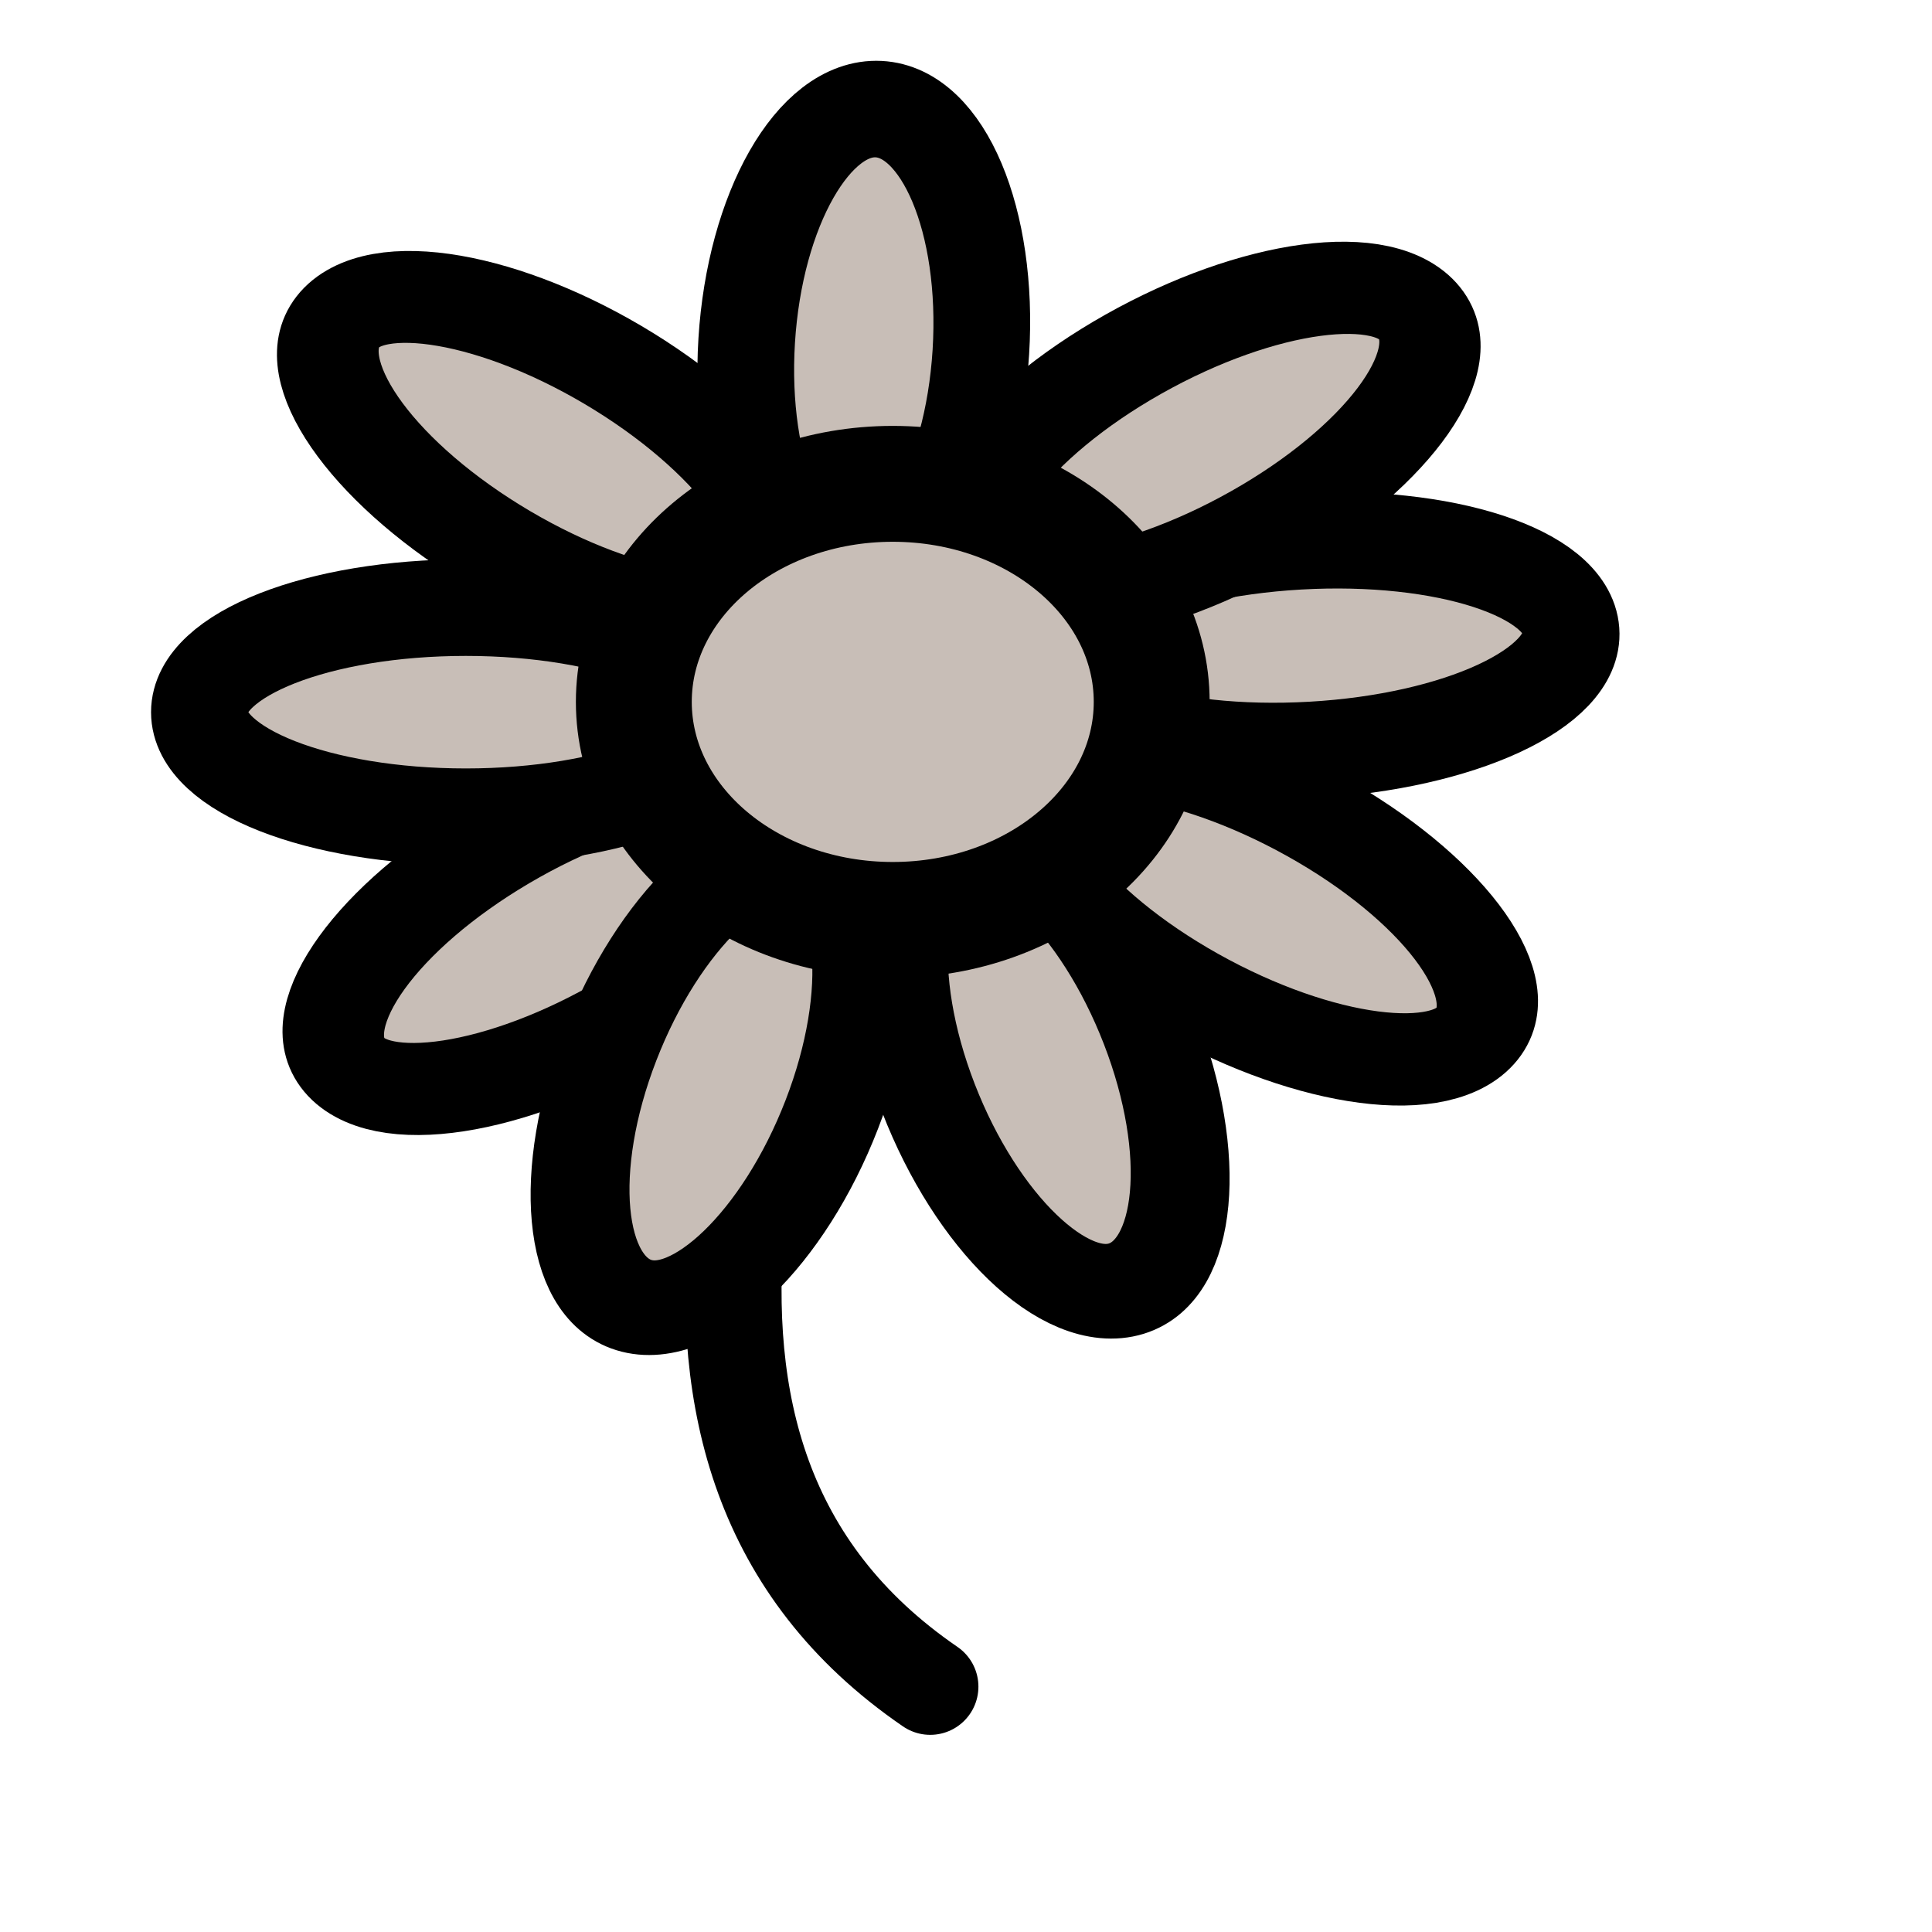 <?xml version="1.0" encoding="UTF-8" standalone="no"?>
<!-- Created with Inkscape (http://www.inkscape.org/) -->

<svg
   xmlns:dc="http://purl.org/dc/elements/1.1/"
   xmlns:cc="http://creativecommons.org/ns#"
   xmlns:rdf="http://www.w3.org/1999/02/22-rdf-syntax-ns#"
   xmlns:svg="http://www.w3.org/2000/svg"
   xmlns="http://www.w3.org/2000/svg"
   xmlns:sodipodi="http://sodipodi.sourceforge.net/DTD/sodipodi-0.dtd"
   xmlns:inkscape="http://www.inkscape.org/namespaces/inkscape"
   width="100"
   height="100"
   viewBox="0 0 26.458 26.458"
   version="1.1"
   id="svg8"
   inkscape:version="0.92.2 5c3e80d, 2017-08-06"
   sodipodi:docname="fill_growth.svg">
  <defs
     id="defs2" />
  <sodipodi:namedview
     id="base"
     pagecolor="#ffffff"
     bordercolor="#666666"
     borderopacity="1.0"
     inkscape:pageopacity="0.0"
     inkscape:pageshadow="2"
     inkscape:zoom="5.67"
     inkscape:cx="63.40388"
     inkscape:cy="66.824536"
     inkscape:document-units="mm"
     inkscape:current-layer="layer1"
     showgrid="false"
     units="px"
     inkscape:window-width="1366"
     inkscape:window-height="740"
     inkscape:window-x="0"
     inkscape:window-y="0"
     inkscape:window-maximized="1" />
  <g
     inkscape:label="Layer 1"
     inkscape:groupmode="layer"
     id="layer1"
     transform="translate(0,-270.542)">
    <path
       style="fill:none;stroke:#000000;stroke-width:1.32;stroke-linecap:round;stroke-linejoin:miter;stroke-miterlimit:4;stroke-dasharray:none;stroke-opacity:1"
       d="m 11.899,280.061 c -1.278,4.288 -3.835,10.375 0.84,13.579"
       id="path968"
       inkscape:connector-curvature="0" />
    <ellipse
       style="opacity:1;fill:#c8beb7;fill-opacity:1;stroke:#000000;stroke-width:1.323;stroke-linecap:butt;stroke-linejoin:bevel;stroke-miterlimit:4;stroke-dasharray:none;stroke-opacity:1;paint-order:markers fill stroke"
       id="path87"
       cx="-2.296"
       cy="280.093"
       rx="3.647"
       ry="1.432"
       transform="matrix(0.998,-0.057,0.072,0.997,0,0)" />
    <ellipse
       style="opacity:1;fill:#c8beb7;fill-opacity:1;stroke:#000000;stroke-width:1.327;stroke-linecap:butt;stroke-linejoin:bevel;stroke-miterlimit:4;stroke-dasharray:none;stroke-opacity:1;paint-order:markers fill stroke"
       id="path87-0"
       cx="177.666"
       cy="239.899"
       rx="3.542"
       ry="1.483"
       transform="matrix(0.873,0.488,-0.575,0.818,0,0)" />
    <ellipse
       style="opacity:1;fill:#c8beb7;fill-opacity:1;stroke:#000000;stroke-width:1.327;stroke-linecap:butt;stroke-linejoin:bevel;stroke-miterlimit:4;stroke-dasharray:none;stroke-opacity:1;paint-order:markers fill stroke"
       id="path87-6"
       cx="-163.258"
       cy="249.52"
       rx="3.533"
       ry="1.487"
       transform="matrix(0.862,-0.508,0.595,0.803,0,0)" />
    <ellipse
       style="opacity:1;fill:#c8beb7;fill-opacity:1;stroke:#000000;stroke-width:1.323;stroke-linecap:butt;stroke-linejoin:bevel;stroke-miterlimit:4;stroke-dasharray:none;stroke-opacity:1;paint-order:markers fill stroke"
       id="path87-2"
       cx="6.379"
       cy="280.295"
       rx="3.649"
       ry="1.432" />
    <ellipse
       style="opacity:1;fill:#c8beb7;fill-opacity:1;stroke:#000000;stroke-width:1.327;stroke-linecap:butt;stroke-linejoin:bevel;stroke-miterlimit:4;stroke-dasharray:none;stroke-opacity:1;paint-order:markers fill stroke"
       id="path87-7"
       cx="176.965"
       cy="232.852"
       rx="3.525"
       ry="1.49"
       transform="matrix(0.851,0.526,-0.614,0.789,0,0)" />
    <ellipse
       style="opacity:1;fill:#c8beb7;fill-opacity:1;stroke:#000000;stroke-width:1.323;stroke-linecap:butt;stroke-linejoin:bevel;stroke-miterlimit:4;stroke-dasharray:none;stroke-opacity:1;paint-order:markers fill stroke"
       id="path87-9"
       cx="-274.419"
       cy="28.872"
       rx="3.255"
       ry="1.605"
       transform="matrix(0.062,-0.998,0.999,0.049,0,0)" />
    <ellipse
       style="opacity:1;fill:#c8beb7;fill-opacity:1;stroke:#000000;stroke-width:1.326;stroke-linecap:butt;stroke-linejoin:bevel;stroke-miterlimit:4;stroke-dasharray:none;stroke-opacity:1;paint-order:markers fill stroke"
       id="path87-68"
       cx="-147.519"
       cy="250.208"
       rx="3.54"
       ry="1.483"
       transform="matrix(0.871,-0.491,0.579,0.816,0,0)" />
    <ellipse
       style="opacity:1;fill:#c8beb7;fill-opacity:1;stroke:#000000;stroke-width:1.325;stroke-linecap:butt;stroke-linejoin:bevel;stroke-miterlimit:4;stroke-dasharray:none;stroke-opacity:1;paint-order:markers fill stroke"
       id="path87-1"
       cx="277.284"
       cy="89.819"
       rx="3.298"
       ry="1.588"
       transform="matrix(0.361,0.933,-0.956,0.294,0,0)" />
    <ellipse
       style="opacity:1;fill:#c8beb7;fill-opacity:1;stroke:#000000;stroke-width:1.325;stroke-linecap:butt;stroke-linejoin:bevel;stroke-miterlimit:4;stroke-dasharray:none;stroke-opacity:1;paint-order:markers fill stroke"
       id="path87-1-0"
       cx="270.399"
       cy="112.434"
       rx="3.298"
       ry="1.588"
       transform="matrix(-0.361,0.933,0.956,0.294,0,0)" />
    <ellipse
       style="opacity:1;fill:#c8beb7;fill-opacity:1;stroke:#000000;stroke-width:1.587;stroke-linecap:round;stroke-linejoin:bevel;stroke-miterlimit:4;stroke-dasharray:none;stroke-opacity:1;paint-order:markers fill stroke"
       id="path961"
       cx="12.226"
       cy="280.154"
       rx="3.546"
       ry="2.986" />
  </g>
</svg>
